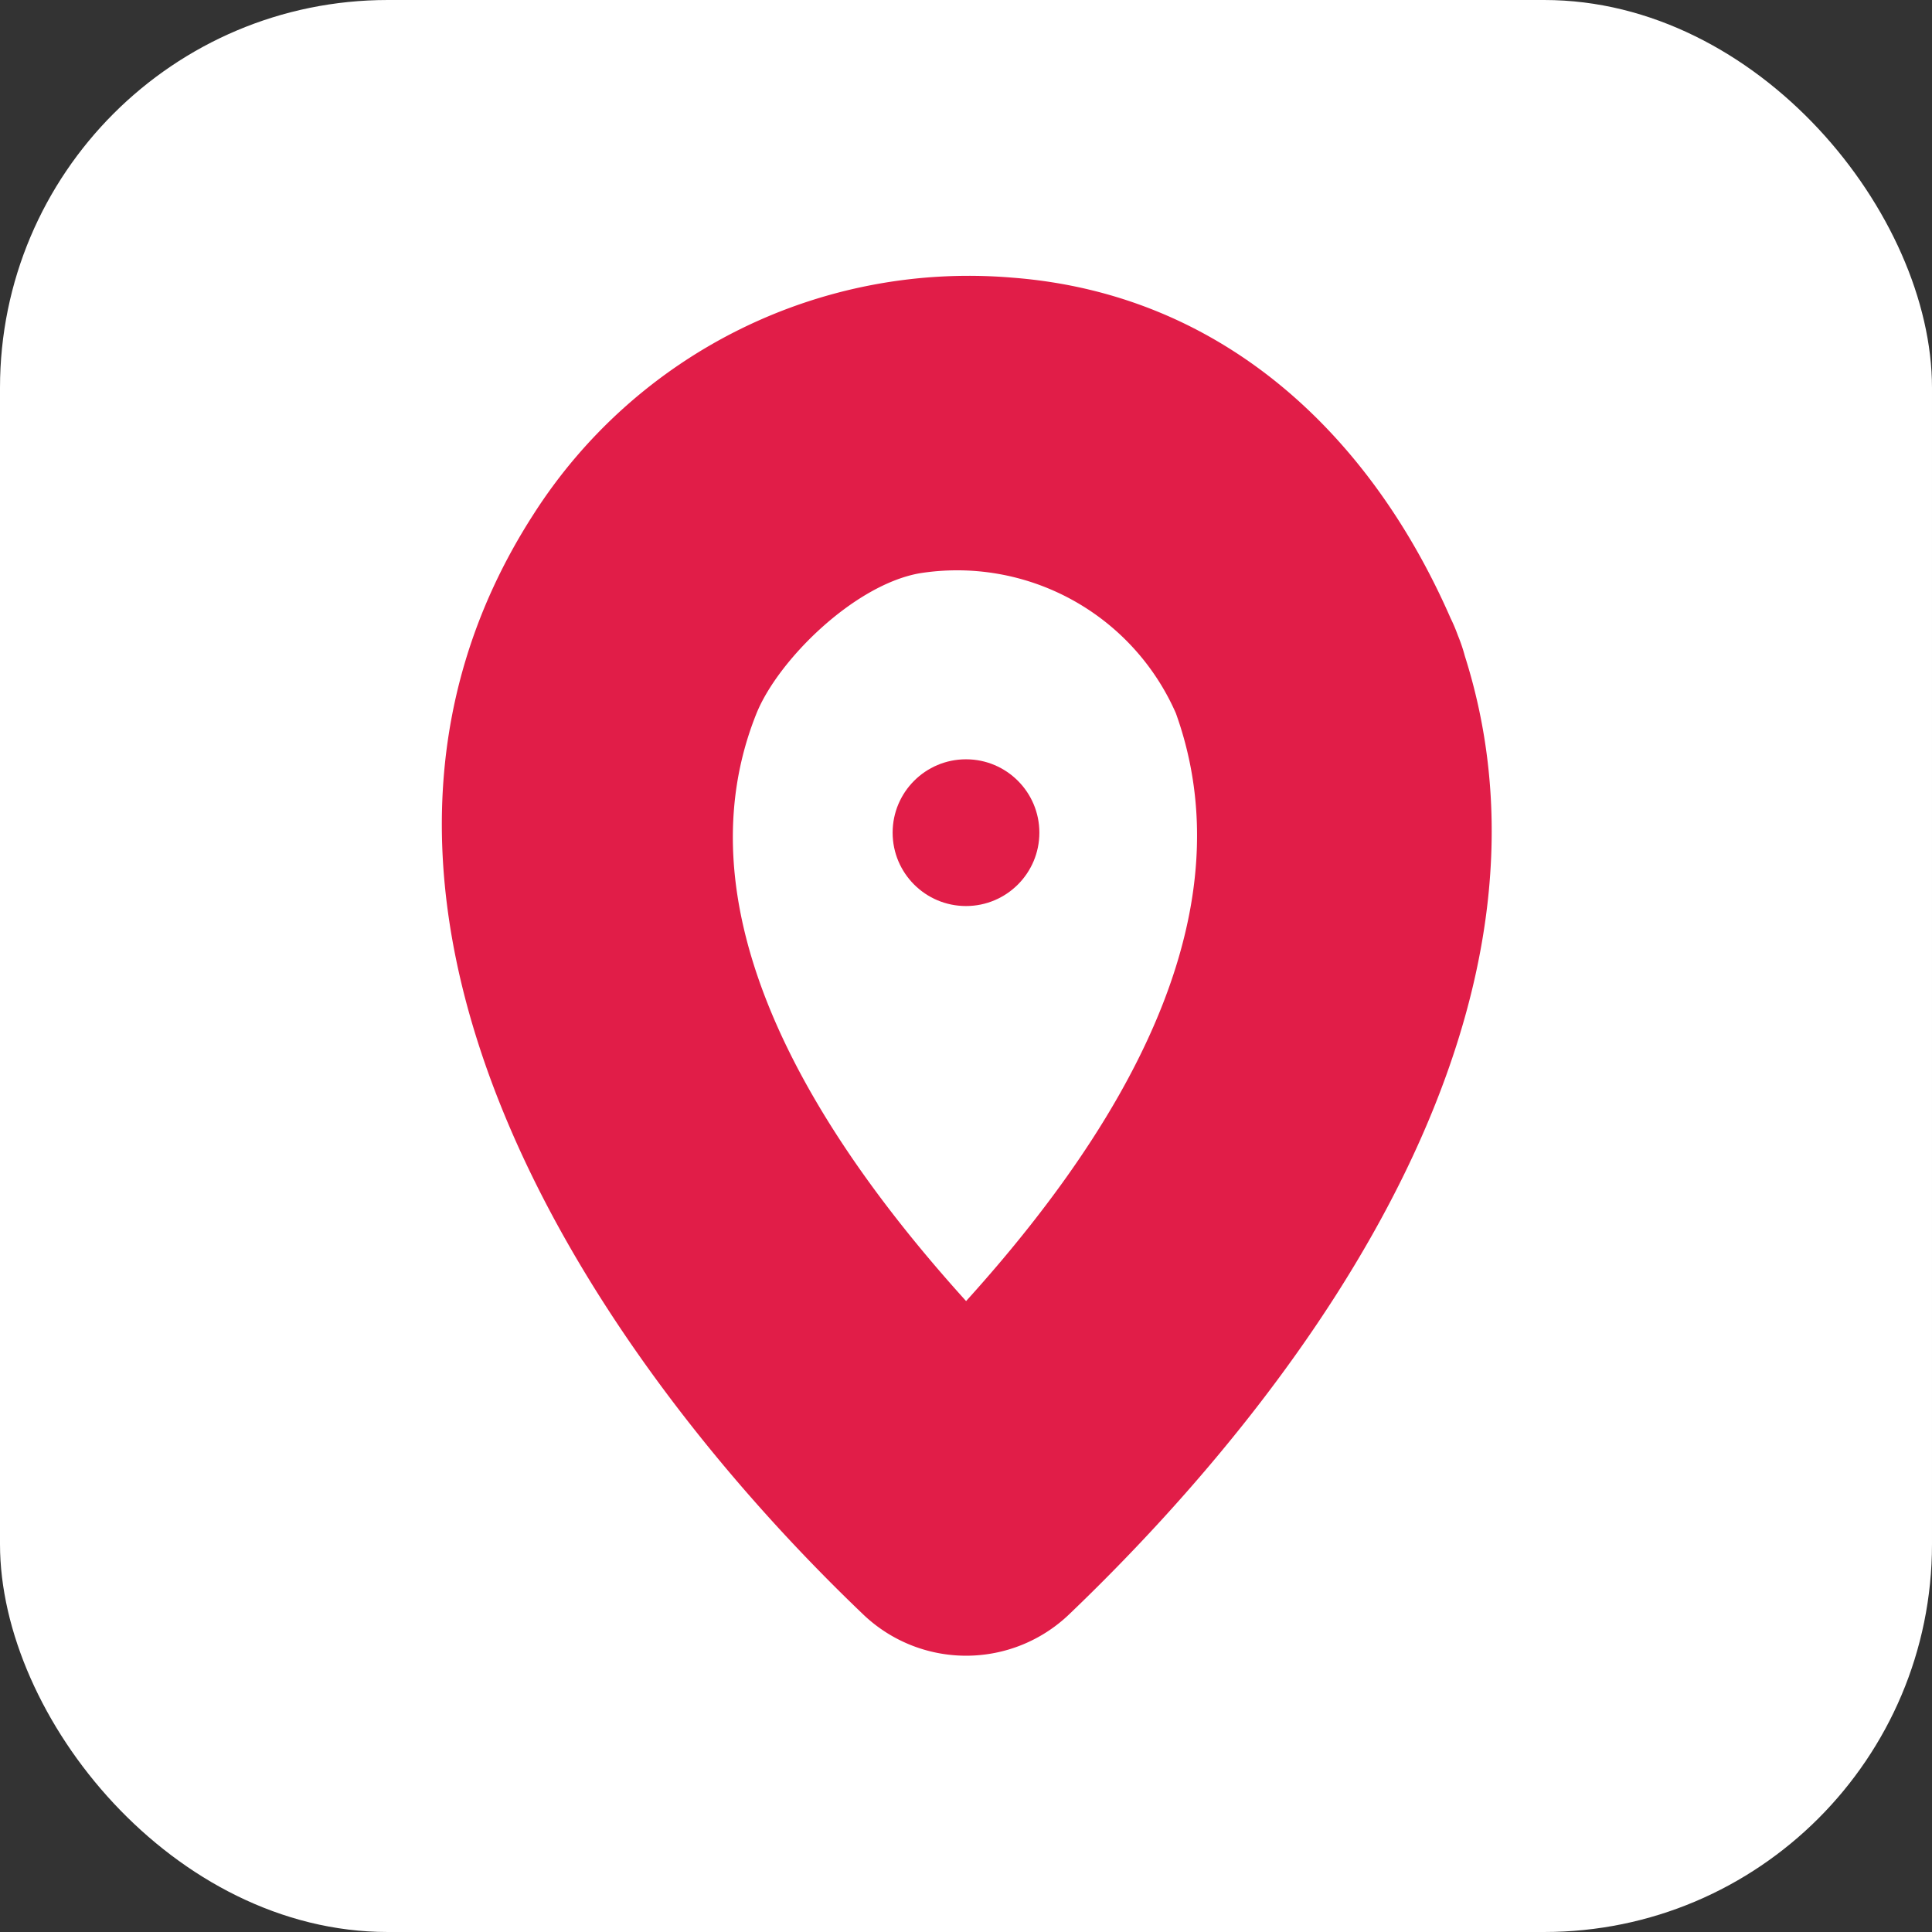 <svg id="Warstwa_5" data-name="Warstwa 5" xmlns="http://www.w3.org/2000/svg" viewBox="0 0 79.26 79.26"><rect x="0" y="0" width="79.26" height="79.26" fill="#333333" stroke="none"/><defs><style>.cls-1{fill:#fff;}.cls-2{fill:#e11d48;}</style></defs><rect class="cls-1" width="79.26" height="79.26" rx="15.91"/><path class="cls-2" d="M80.66-314.14c-3.22-7.88-9.39-14-18.29-14.68a21.19,21.19,0,0,0-19.64,9.72C32.66-303.46,44.8-284.94,56.24-274a6.11,6.11,0,0,0,8.49,0C74.9-283.74,86-299.28,80.66-314.14c-2.6-7.21-14.2-4.1-11.57,3.19,3.82,10.62-5.77,21.69-12.85,28.46h8.49c-6.83-6.52-17-18.08-12.85-28.44.88-2.19,4-5.28,6.69-5.76a9.8,9.8,0,0,1,10.52,5.74C72-303.9,83.59-307,80.66-314.14Z" transform="translate(-20.85 340.21)"/><circle class="cls-2" cx="39.63" cy="34.16" r="3.01"/></svg>
